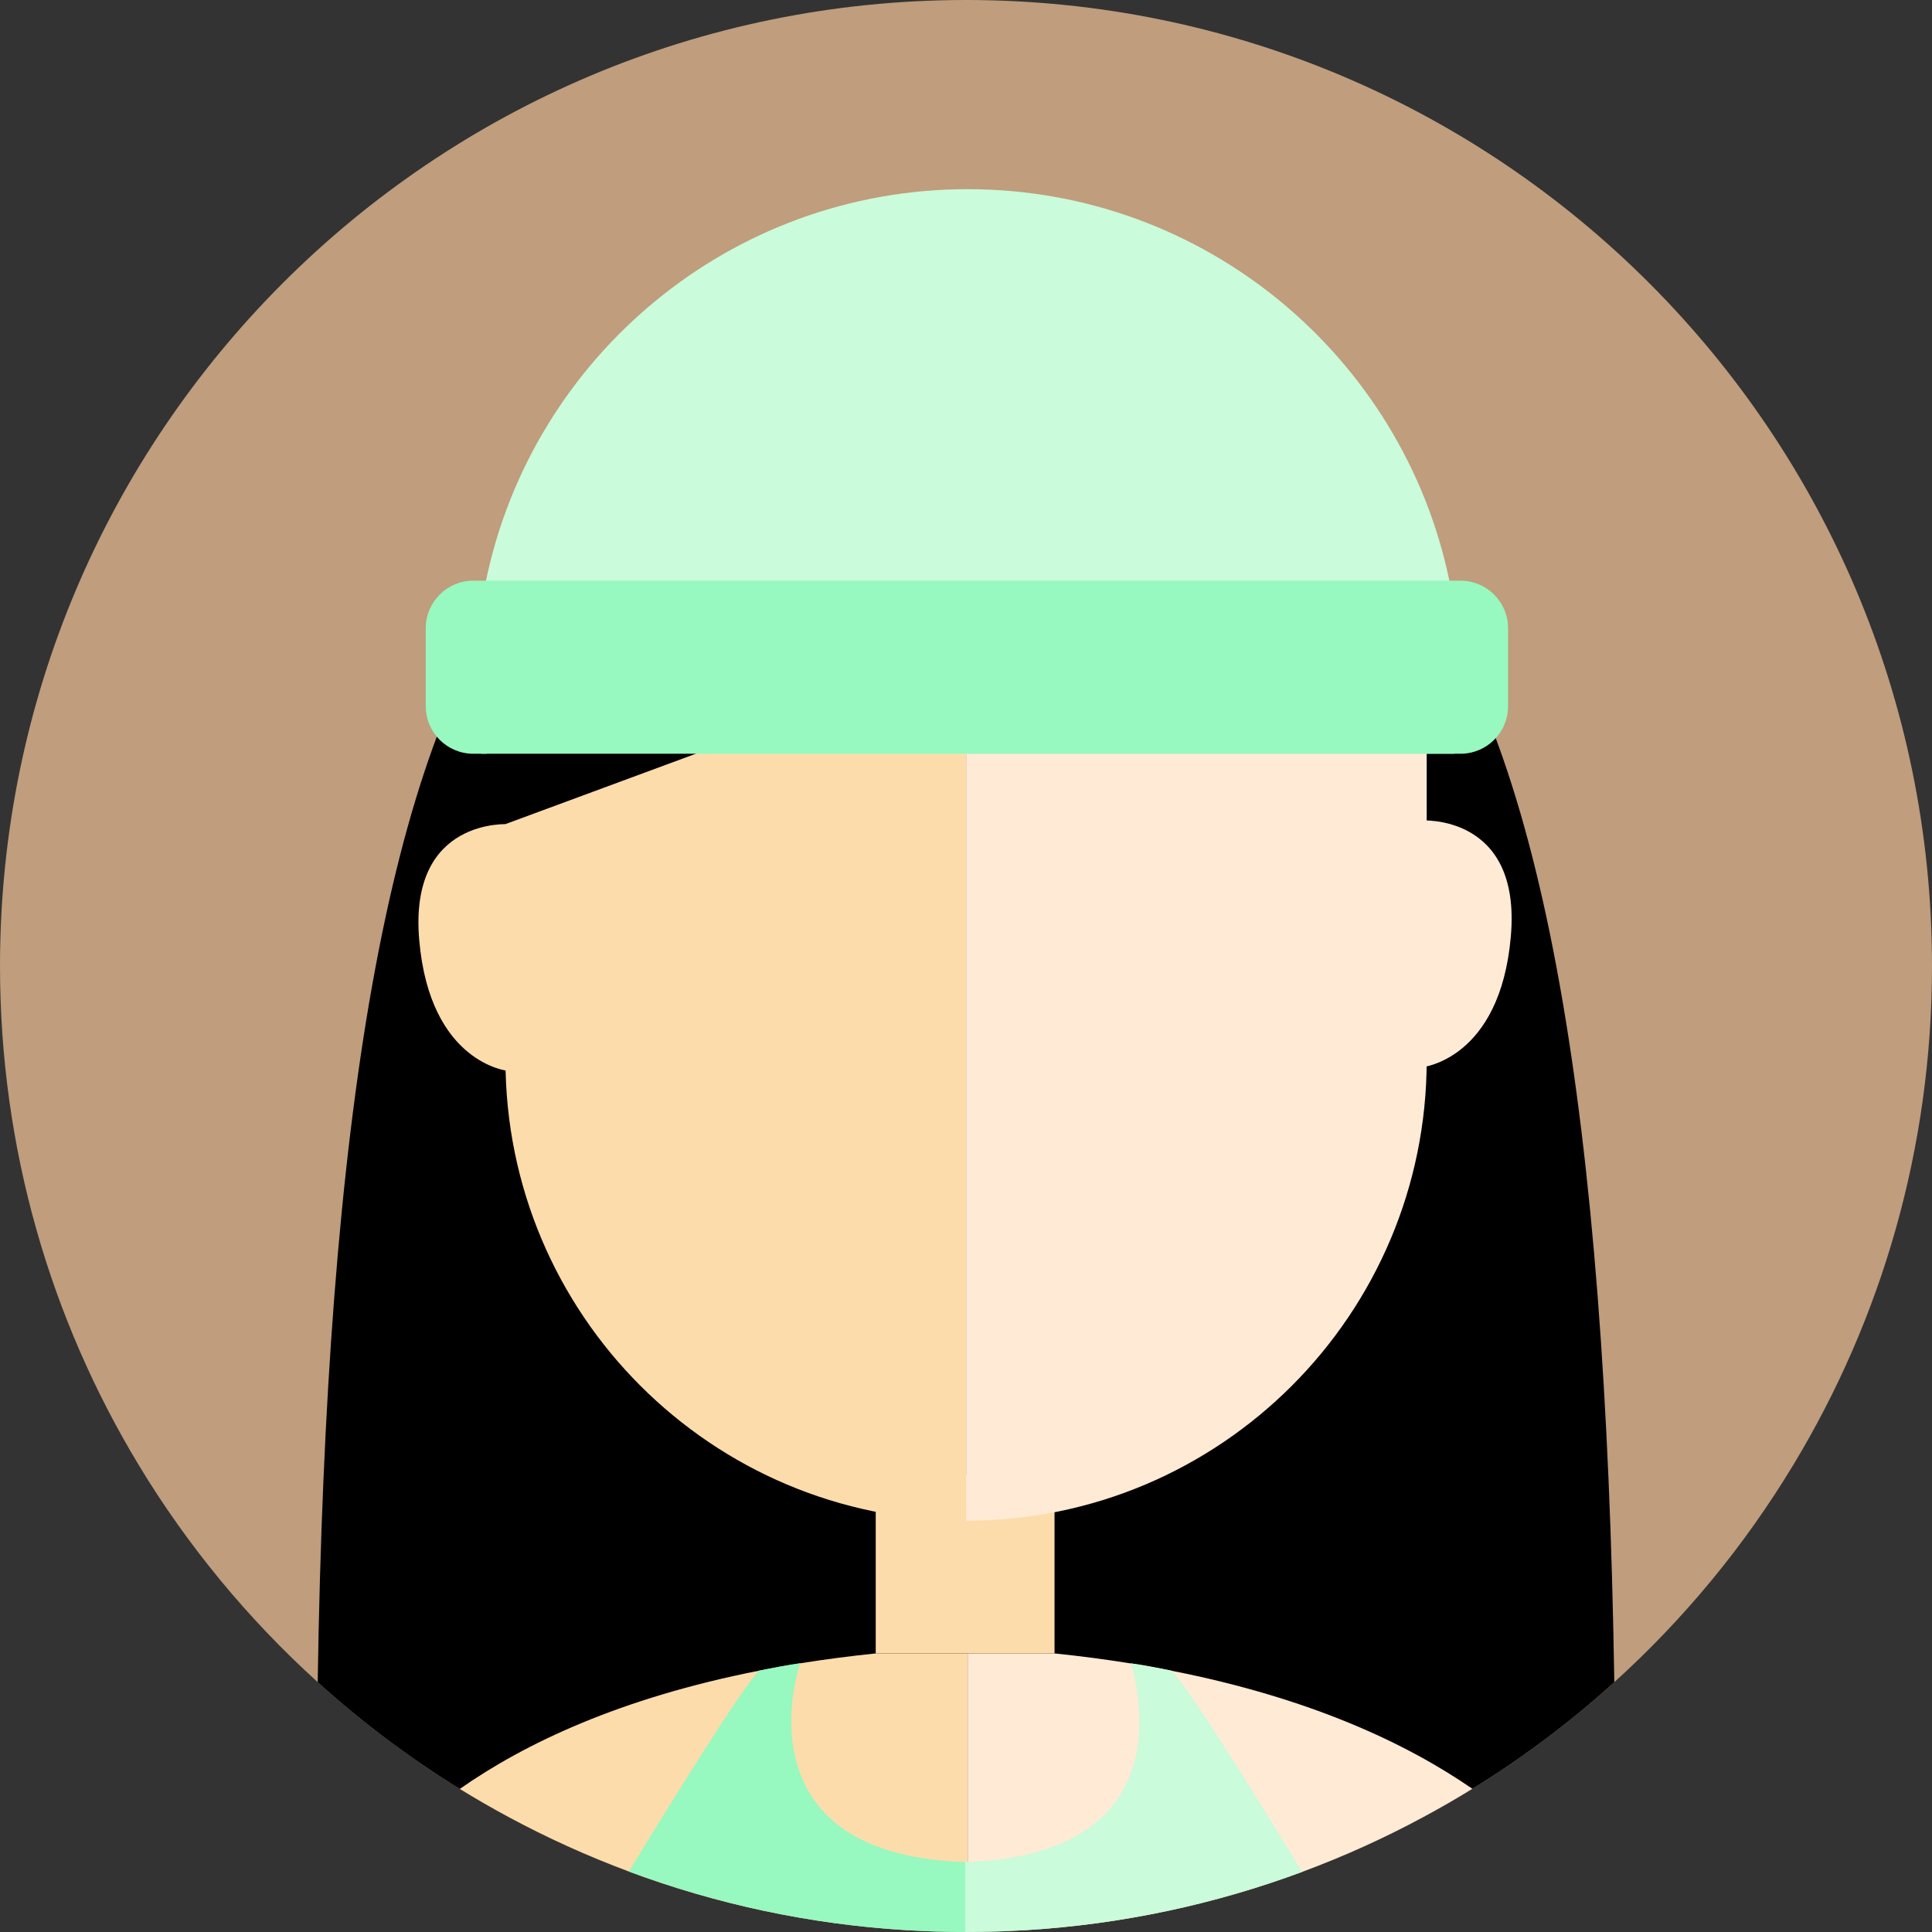 <svg width="72" height="72" viewBox="0 0 72 72" fill="none" xmlns="http://www.w3.org/2000/svg">
<rect x="0" y="0" width="72" height="72" fill="#333333" stroke="none"/>
<g clip-path="url(#clip0_494_7645)">
<path d="M72 36C72 42.803 70.112 49.166 66.831 54.593C65.011 57.61 62.759 60.337 60.16 62.689C58.526 64.169 56.756 65.502 54.871 66.663C54.278 67.03 53.671 67.378 53.053 67.711C51.602 68.494 50.093 69.18 48.529 69.759H48.527C45.285 70.963 41.822 71.715 38.215 71.932C37.484 71.977 36.746 72 36.001 72H35.967C35.234 72 34.507 71.977 33.788 71.932C30.166 71.713 26.69 70.959 23.435 69.746C21.884 69.169 20.384 68.487 18.944 67.711C18.331 67.381 17.727 67.032 17.136 66.668C15.248 65.504 13.476 64.171 11.84 62.689C9.244 60.337 6.989 57.61 5.167 54.593C1.888 49.166 0 42.803 0 36C0 16.119 16.117 0 36.001 0C55.885 0 72 16.119 72 36Z" fill="#BF9D7D"/>
<path d="M36.033 14.759V71.932H33.788C30.166 71.713 26.69 70.959 23.435 69.746C21.885 69.169 20.384 68.487 18.945 67.711C18.331 67.381 17.727 67.032 17.136 66.668C15.248 65.504 13.476 64.171 11.84 62.689C12.161 41.694 14.447 28.031 19.347 21.639C28.917 9.155 35.657 14.759 35.657 14.759H36.033Z" fill="black"/>
<path d="M60.16 62.689C58.526 64.169 56.756 65.502 54.871 66.663C54.278 67.03 53.671 67.378 53.053 67.711C51.603 68.494 50.093 69.18 48.529 69.759H48.527C45.286 70.963 41.823 71.715 38.215 71.932H35.967V14.759H36.343C36.343 14.759 43.083 9.155 52.653 21.639C57.553 28.031 59.839 41.694 60.16 62.689Z" fill="black"/>
<path d="M39.299 54.964H32.636V61.618H39.299V54.964Z" fill="#FDDCAB"/>
<path d="M36.062 61.618V71.932H33.788C30.166 71.713 26.69 70.959 23.435 69.746C21.885 69.168 20.384 68.487 18.945 67.711C18.331 67.38 17.727 67.032 17.136 66.668C19.553 64.975 23.114 63.277 28.299 62.259C28.299 62.259 28.324 62.254 28.367 62.245C28.836 62.155 29.32 62.069 29.816 61.987C30.71 61.844 31.649 61.72 32.636 61.618H36.062Z" fill="#FDDCAB"/>
<path d="M54.871 66.663C54.278 67.03 53.672 67.378 53.054 67.711C51.603 68.494 50.093 69.18 48.529 69.759H48.527C45.286 70.963 41.823 71.715 38.215 71.932H36.062V61.618H39.297C40.291 61.72 41.239 61.847 42.142 61.992C42.663 62.075 43.167 62.166 43.658 62.263C48.839 63.282 52.424 64.975 54.871 66.663Z" fill="#FFEAD5"/>
<path d="M35.988 69.395V72H35.967C35.234 72 34.508 71.978 33.788 71.932C30.166 71.713 26.69 70.959 23.435 69.746C25.074 67.059 27.677 62.854 28.299 62.259C28.299 62.259 28.324 62.254 28.367 62.245C28.602 62.196 29.392 62.035 29.816 61.987C29.816 61.987 27.346 69.105 35.967 69.395H35.988Z" fill="#97F8C0"/>
<path d="M48.527 69.76C45.286 70.963 41.823 71.715 38.215 71.932C37.484 71.978 36.746 72 36.001 72H35.967V69.395H35.988C36.013 69.393 36.037 69.393 36.062 69.391C44.471 69.069 42.207 62.189 42.142 61.992C42.139 61.99 42.139 61.987 42.139 61.987C42.642 62.044 43.654 62.259 43.654 62.259L43.658 62.263C44.287 62.874 46.893 67.078 48.527 69.76Z" fill="#CAFBDA"/>
<path d="M15.624 35.041C16.025 39.633 18.929 39.909 18.929 39.909L18.972 30.715C18.972 30.715 15.219 30.446 15.624 35.041Z" fill="#FDDCAB"/>
<path d="M18.838 20.499V39.506C18.838 48.987 26.525 56.671 36.004 56.671V20.499H18.838Z" fill="#FDDCAB"/>
<path d="M56.304 34.902C55.903 39.495 52.999 39.771 52.999 39.771L52.956 30.577C52.956 30.577 56.709 30.308 56.304 34.902Z" fill="#FFEAD5"/>
<path d="M36.003 20.499V56.673C45.485 56.673 53.169 48.987 53.169 39.508V20.499H36.003Z" fill="#FFEAD5"/>
<path d="M54.396 25.385C54.396 26.302 54.328 27.207 54.196 28.088H17.928C17.797 27.207 17.729 26.302 17.729 25.385C17.729 24.102 17.86 22.848 18.111 21.637C19.843 13.311 27.219 7.05 36.062 7.05C44.905 7.05 52.284 13.311 54.013 21.637C54.267 22.848 54.398 24.1 54.398 25.385H54.396Z" fill="#CAFBDA"/>
<path d="M18.779 25.012C17.218 27.237 18.838 30.711 18.838 30.711L29.691 26.7C29.691 26.7 20.341 22.787 18.779 25.01V25.012Z" fill="black"/>
<path d="M54.429 21.64H17.638C16.66 21.64 15.866 22.433 15.866 23.412V26.318C15.866 27.297 16.66 28.09 17.638 28.09H54.429C55.408 28.09 56.202 27.297 56.202 26.318V23.412C56.202 22.433 55.408 21.64 54.429 21.64Z" fill="#97F8C0"/>
</g>
<defs>
<clipPath id="clip0_494_7645">
<rect width="72" height="72" fill="white"/>
</clipPath>
</defs>
</svg>
